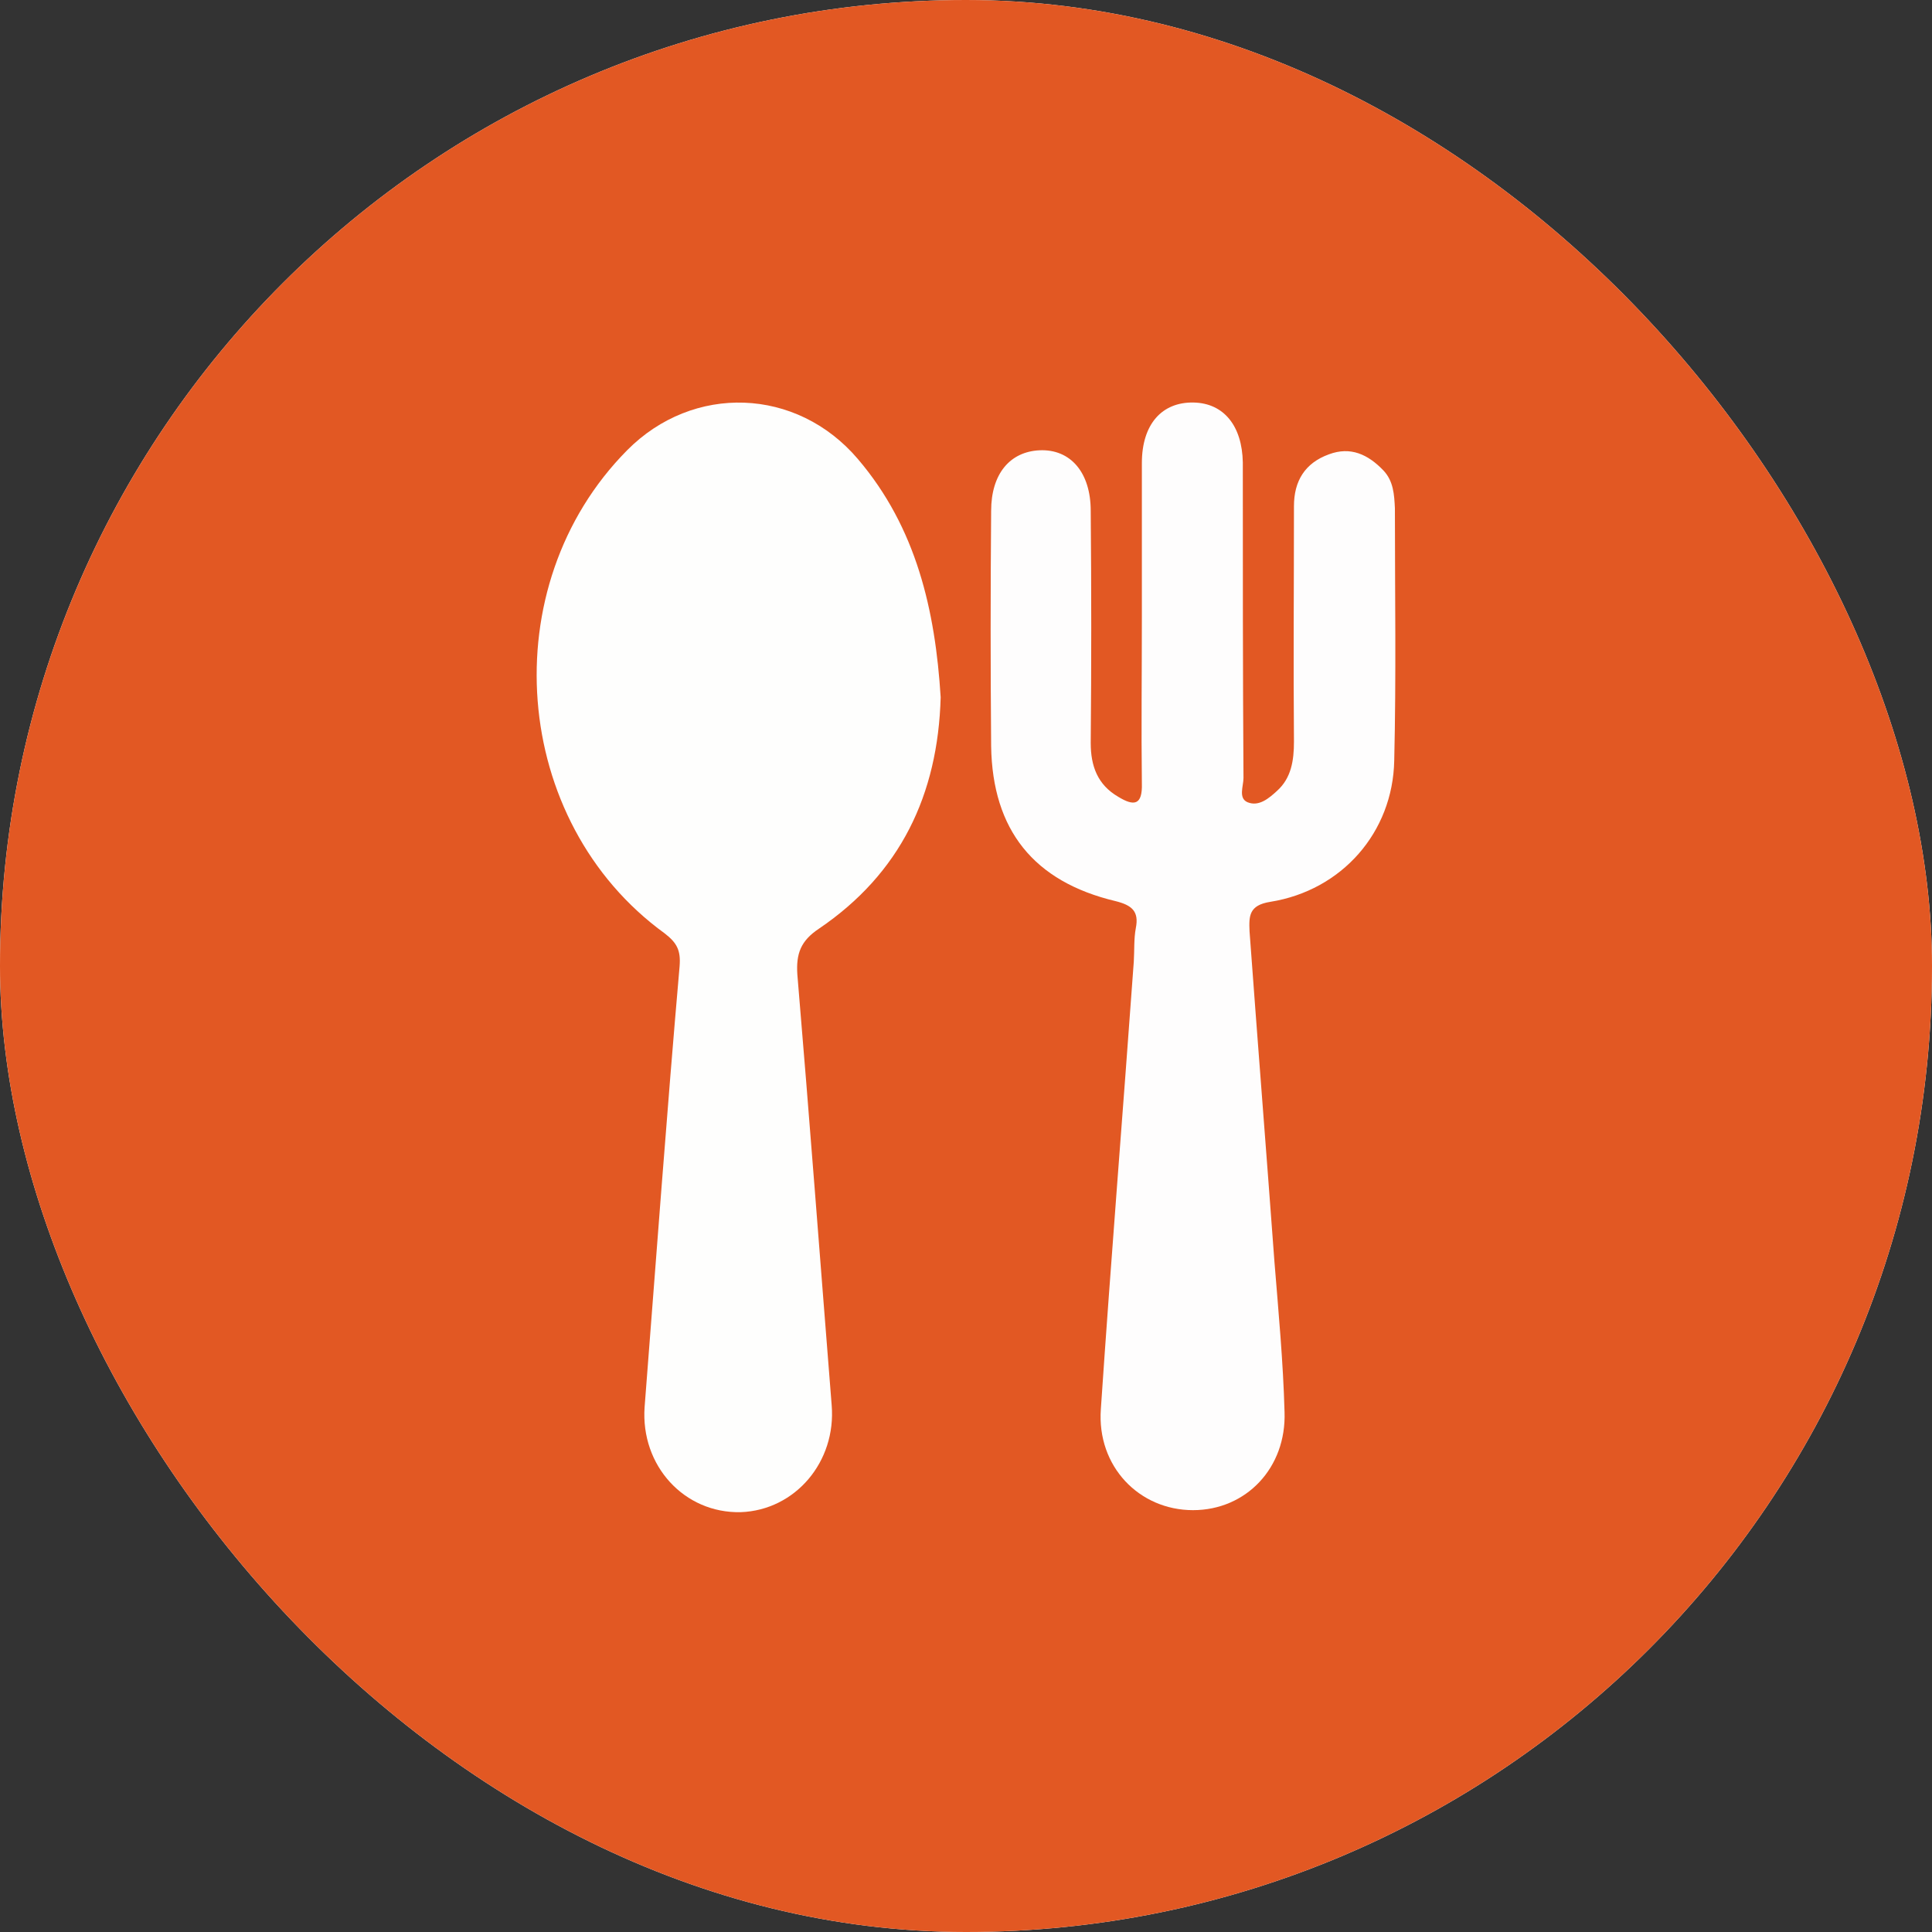 <svg width="72" height="72" viewBox="0 0 72 72" fill="none" xmlns="http://www.w3.org/2000/svg">
<rect x="0" y="0" width="72" height="72" fill="#333333" stroke="none"/>
<rect width="72" height="72" rx="36" fill="white"/>
<rect width="72" height="72" rx="36" fill="#E25823"/>
<path d="M35.056 25.985C34.956 29.621 33.551 32.555 30.517 34.611C29.84 35.063 29.664 35.539 29.715 36.317C30.166 41.658 30.567 47 30.994 52.366C31.169 54.473 29.639 56.279 27.608 56.354C25.502 56.404 23.871 54.623 24.022 52.442C24.448 46.975 24.849 41.483 25.326 36.016C25.376 35.414 25.226 35.138 24.774 34.787C19.031 30.624 18.354 21.847 23.37 16.781C25.828 14.298 29.689 14.424 31.971 17.107C34.153 19.665 34.855 22.75 35.056 25.985Z" fill="#FEFEFD"/>
<path d="M42.554 23.025C42.554 21.094 42.554 19.189 42.554 17.258C42.554 15.803 43.307 14.976 44.485 15.001C45.614 15.026 46.291 15.878 46.316 17.233C46.316 21.145 46.316 25.082 46.341 28.994C46.341 29.295 46.141 29.746 46.492 29.897C46.918 30.072 47.294 29.746 47.595 29.47C48.122 28.994 48.222 28.342 48.222 27.64C48.197 24.706 48.222 21.797 48.222 18.863C48.222 17.935 48.623 17.258 49.526 16.931C50.328 16.631 50.98 16.931 51.557 17.533C51.934 17.935 51.959 18.436 51.984 18.938C51.984 22.073 52.034 25.207 51.959 28.342C51.908 31.025 50.002 33.182 47.344 33.608C46.542 33.734 46.542 34.135 46.567 34.712C46.868 38.824 47.194 42.937 47.495 47.025C47.645 48.881 47.821 50.761 47.871 52.617C47.946 54.699 46.441 56.279 44.46 56.279C42.454 56.279 40.874 54.648 41.025 52.517C41.401 46.95 41.852 41.407 42.253 35.84C42.279 35.414 42.253 34.987 42.329 34.586C42.454 33.959 42.178 33.734 41.576 33.583C38.517 32.856 36.987 30.925 36.937 27.815C36.912 24.881 36.912 21.972 36.937 19.038C36.937 17.659 37.639 16.831 38.743 16.781C39.896 16.731 40.648 17.609 40.648 19.038C40.674 21.922 40.674 24.806 40.648 27.69C40.648 28.543 40.899 29.245 41.677 29.696C42.253 30.047 42.58 30.022 42.554 29.195C42.529 27.188 42.554 25.107 42.554 23.025Z" fill="#FEFDFD"/>
</svg>

